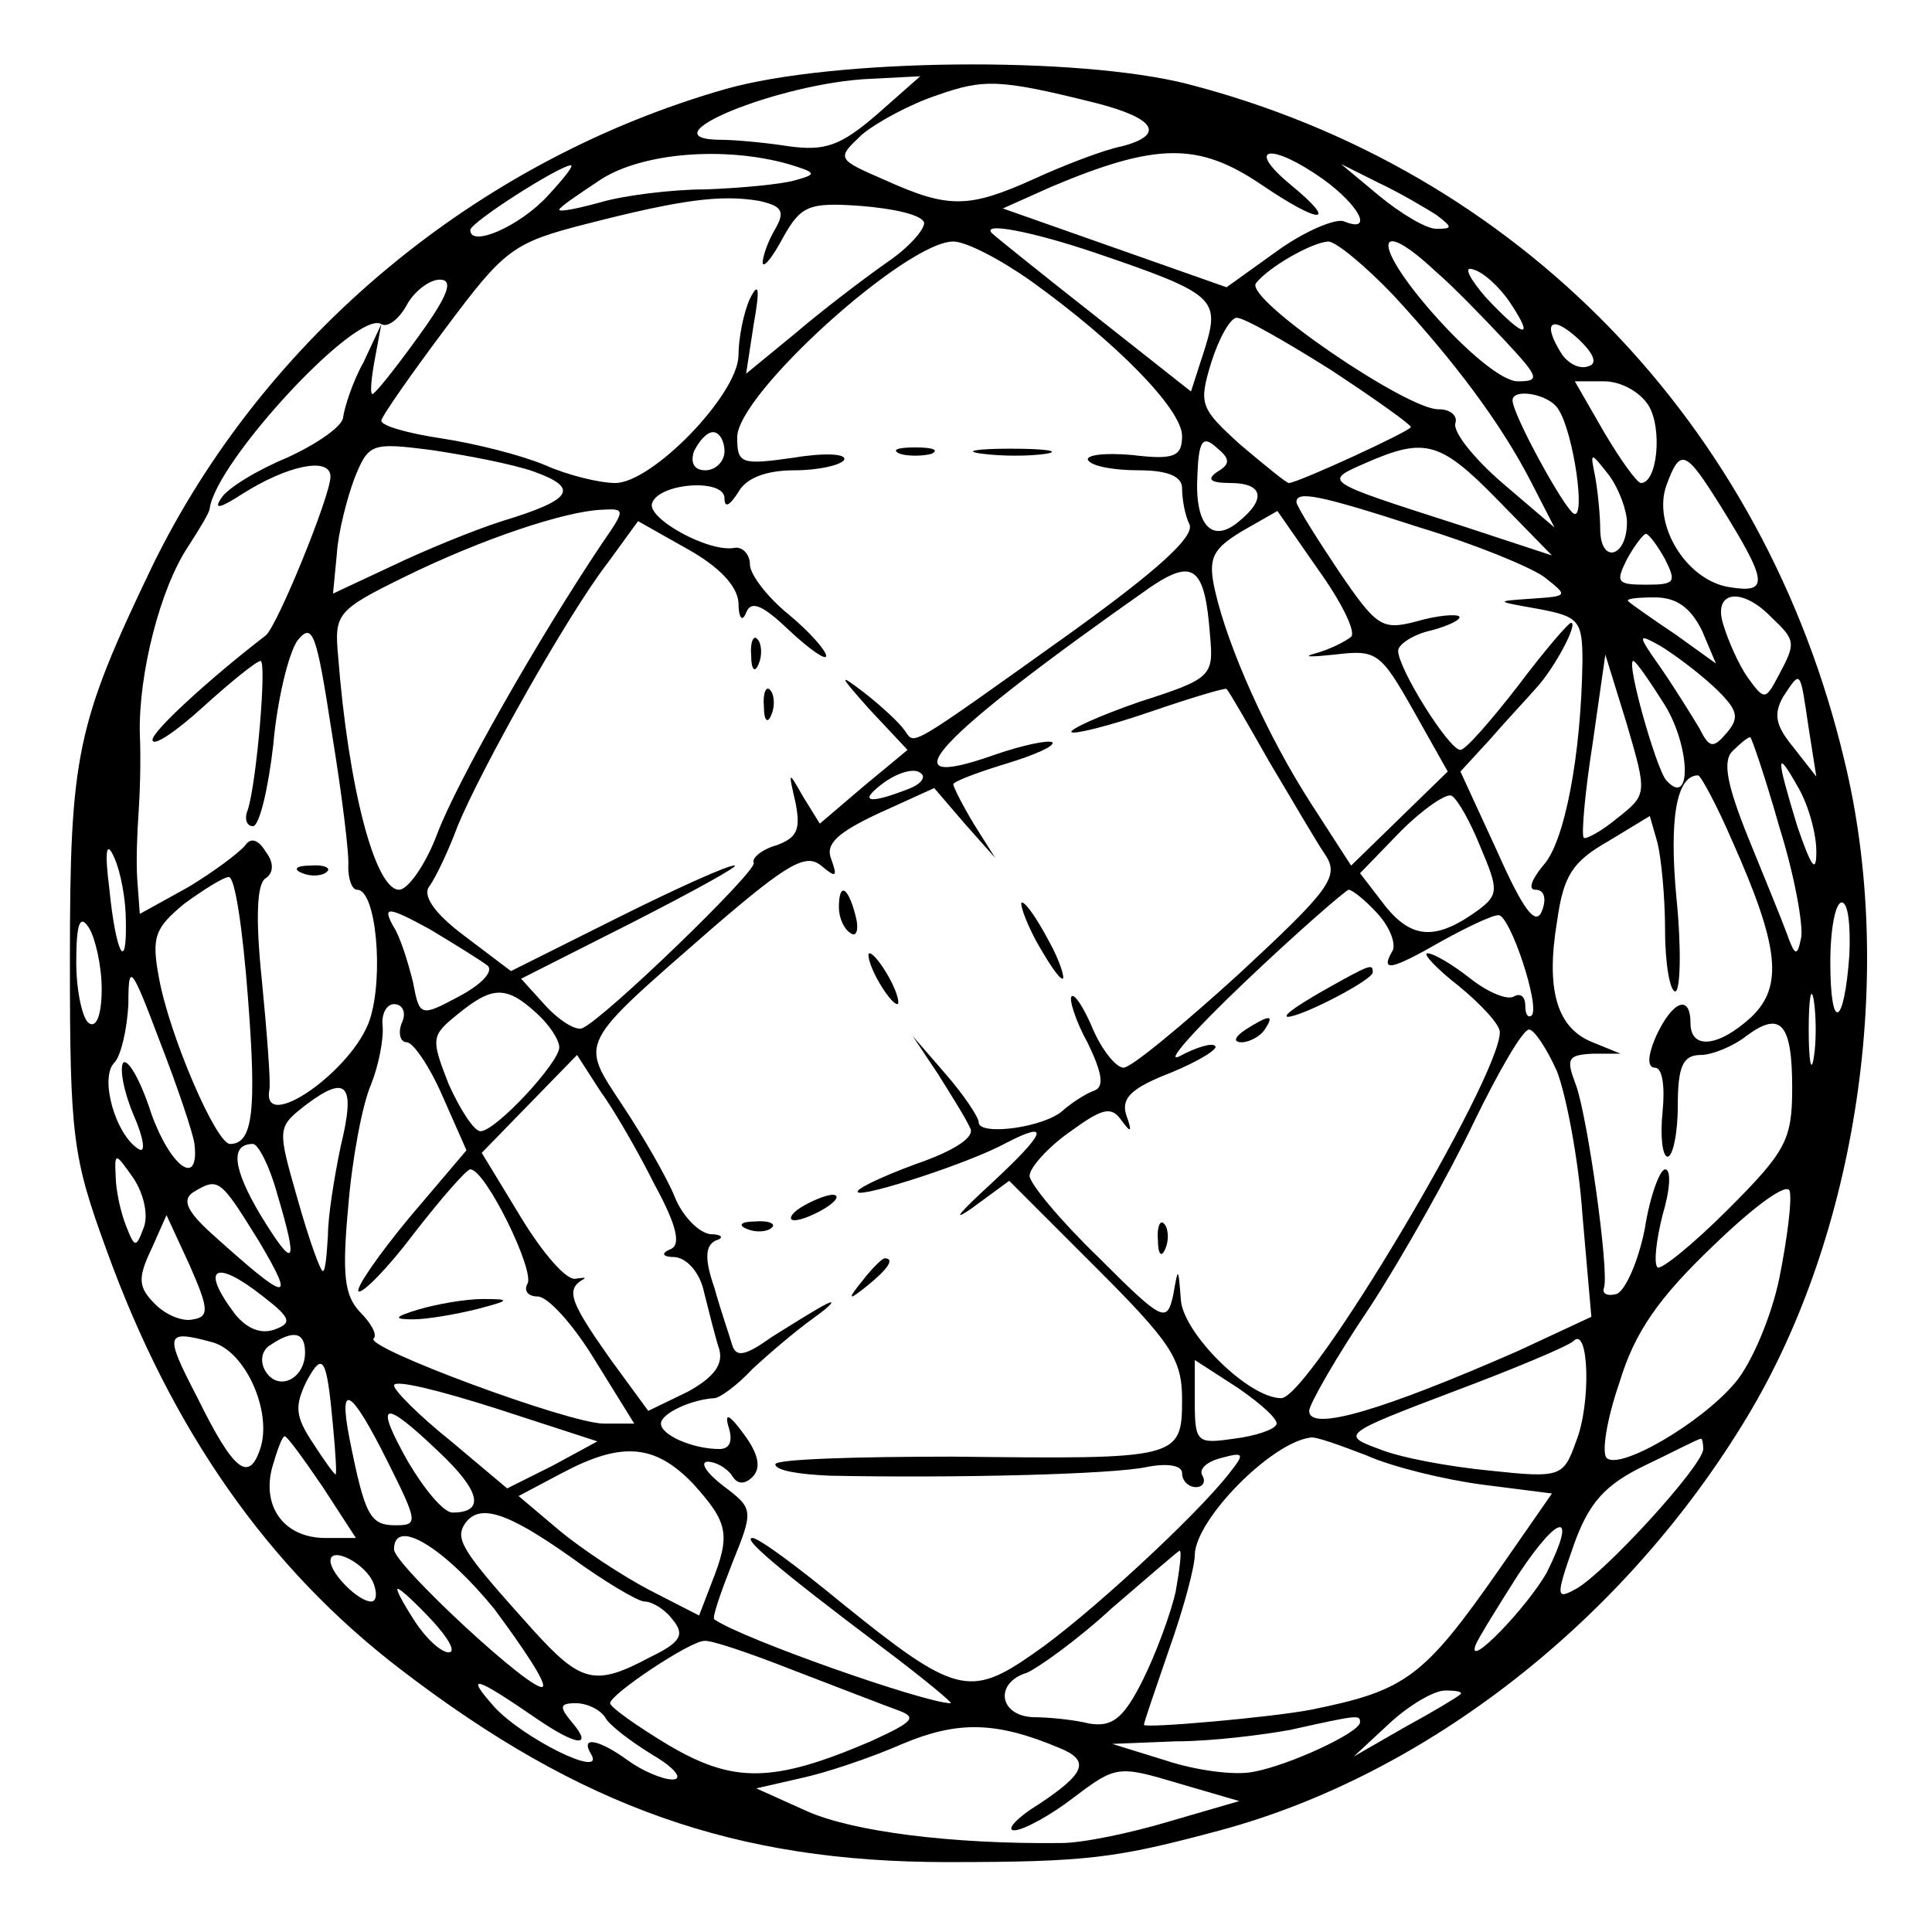 <?xml version="1.0" standalone="no"?>
<!DOCTYPE svg PUBLIC "-//W3C//DTD SVG 20010904//EN"
 "http://www.w3.org/TR/2001/REC-SVG-20010904/DTD/svg10.dtd">
<svg version="1.0" xmlns="http://www.w3.org/2000/svg"
 width="152pt" height="152pt" viewBox="0 0 152 152"
 preserveAspectRatio="xMidYMid meet">
<g transform="translate(0,152) scale(0.1,-0.1)"
fill="#000000" stroke="none">
<path d="M571 1450 c-196 -56 -363 -195 -451 -375 -60 -125 -65 -149 -65 -310
0 -140 2 -155 29 -229 51 -141 127 -250 232 -330 141 -108 263 -151 429 -151
111 0 133 3 215 25 163 44 319 166 415 326 86 143 117 348 76 516 -63 265
-257 465 -517 532 -87 22 -278 20 -363 -4z m119 -20 c-29 -25 -41 -29 -70 -25
-19 3 -43 5 -52 5 -64 0 45 45 117 48 l39 2 -34 -30z m172 9 c47 -12 55 -25
21 -34 -15 -3 -46 -15 -70 -26 -51 -23 -67 -23 -116 -1 -39 17 -39 17 -19 36
12 10 38 24 59 31 37 13 49 13 125 -6z m-242 -48 c23 -7 23 -8 5 -13 -11 -3
-42 -6 -70 -7 -27 0 -65 -5 -82 -10 -18 -5 -33 -8 -33 -6 0 2 15 12 33 24 33
21 97 26 147 12z m372 -16 c47 -32 62 -32 23 0 -36 30 -15 33 26 4 29 -21 40
-43 16 -33 -7 2 -31 -8 -53 -24 l-39 -28 -88 31 -88 31 38 17 c83 35 116 35
165 2z m-561 -9 c-22 -24 -61 -41 -61 -27 0 6 69 50 79 51 3 0 -6 -11 -18 -24z
m699 -15 c13 -10 13 -11 0 -11 -8 0 -28 12 -45 26 l-30 25 30 -15 c17 -8 37
-20 45 -25z m-520 -11 c-6 -10 -10 -22 -10 -27 1 -4 8 5 16 20 14 25 20 28 61
25 26 -2 48 -7 50 -13 1 -5 -12 -20 -30 -32 -17 -12 -50 -37 -71 -55 l-39 -32
6 39 c5 28 4 34 -3 20 -5 -11 -9 -31 -9 -45 -1 -31 -68 -100 -97 -100 -12 0
-37 6 -55 14 -19 8 -55 17 -81 21 -27 4 -48 10 -48 14 0 3 23 36 50 72 47 63
53 68 112 83 74 19 105 23 135 18 18 -4 21 -8 13 -22z m252 -19 c94 -32 98
-36 86 -75 l-11 -34 -76 60 c-42 33 -78 62 -80 64 -11 10 31 2 81 -15z m-51
-22 c67 -48 119 -101 119 -122 0 -16 -6 -19 -39 -15 -22 2 -37 0 -35 -4 3 -5
21 -8 40 -8 23 0 34 -5 34 -14 0 -8 2 -21 6 -29 3 -10 -26 -36 -91 -83 -133
-95 -125 -90 -133 -79 -4 6 -18 19 -32 30 -21 16 -20 14 4 -13 l30 -32 -35
-29 -34 -29 -13 21 c-12 21 -12 21 -6 -5 4 -21 1 -27 -15 -33 -11 -3 -20 -10
-18 -14 2 -7 -118 -123 -135 -130 -5 -2 -18 6 -29 18 l-19 21 87 44 c49 25 85
45 81 45 -4 1 -46 -18 -92 -41 l-84 -42 -37 28 c-24 18 -33 32 -27 39 5 7 15
28 22 47 19 46 87 167 118 207 l24 33 39 -22 c25 -14 39 -29 40 -42 0 -12 3
-16 6 -8 4 10 13 6 34 -14 16 -15 29 -24 29 -20 0 4 -13 19 -30 33 -16 13 -30
31 -30 39 0 8 -6 14 -12 13 -20 -4 -69 23 -65 35 5 16 57 20 57 4 0 -8 4 -6
11 5 6 11 22 17 44 17 19 0 36 4 39 8 3 5 -15 6 -39 2 -42 -6 -45 -5 -45 16 0
34 133 154 170 154 10 0 37 -14 61 -31z m285 -11 c48 -52 85 -101 109 -148
l18 -35 -41 35 c-22 19 -39 40 -37 47 2 6 -4 11 -13 11 -24 -1 -152 86 -144
99 9 12 43 32 57 33 6 0 29 -19 51 -42z m34 18 c14 -12 38 -37 54 -54 27 -29
28 -32 10 -32 -12 0 -40 23 -68 55 -47 54 -44 76 4 31z m58 -24 c20 -30 11
-28 -19 4 -13 15 -18 25 -10 22 8 -2 21 -14 29 -26z m-859 -27 c-18 -25 -34
-45 -36 -45 -2 0 -1 12 2 28 l5 27 -14 -30 c-9 -16 -15 -36 -16 -43 0 -7 -20
-21 -44 -32 -24 -10 -47 -24 -52 -32 -6 -9 -1 -8 16 3 36 23 70 30 70 14 0
-15 -42 -118 -51 -125 -43 -33 -89 -75 -89 -82 0 -6 18 6 40 26 22 20 42 36
45 36 5 0 -3 -95 -10 -117 -3 -7 -1 -13 4 -13 5 0 12 29 16 64 3 35 12 72 19
82 12 15 15 6 27 -72 8 -49 14 -97 13 -106 0 -10 3 -18 7 -18 15 0 21 -68 10
-102 -13 -40 -86 -91 -79 -55 1 6 -2 45 -6 86 -5 48 -4 76 3 80 6 4 7 12 0 21
-6 10 -12 11 -16 5 -5 -6 -25 -21 -45 -33 l-38 -21 -2 27 c-1 15 0 38 1 52 1
14 2 42 1 63 -1 47 16 114 38 147 9 14 17 27 17 30 5 37 116 157 135 145 5 -3
14 4 20 15 6 11 18 20 26 20 11 0 7 -12 -17 -45z m718 -26 c35 -23 63 -43 63
-45 0 -3 -89 -44 -96 -44 -2 0 -19 14 -38 30 -32 29 -33 32 -23 65 6 19 15 35
20 35 6 0 39 -19 74 -41z m203 3 c-7 -3 -16 2 -21 9 -16 25 -9 32 12 13 13
-12 16 -20 9 -22z m47 -31 c11 -18 7 -61 -6 -61 -3 0 -16 18 -29 40 l-23 40
23 0 c13 0 28 -8 35 -19z m-71 -3 c12 -18 22 -88 12 -82 -8 5 -48 78 -48 89 0
10 29 5 36 -7z m-656 -33 c0 -8 -7 -15 -15 -15 -9 0 -12 6 -9 15 4 8 10 15 15
15 5 0 9 -7 9 -15z m388 -16 c-9 -6 -6 -9 10 -9 25 0 29 -12 7 -30 -21 -18
-35 -4 -33 35 1 28 4 33 15 23 11 -9 11 -13 1 -19z m-538 0 c36 -13 31 -22
-25 -39 -22 -7 -61 -23 -86 -35 l-47 -22 3 31 c1 17 8 44 14 60 11 27 13 28
60 22 27 -4 64 -11 81 -17z m758 -22 l43 -44 -73 24 c-109 35 -107 34 -73 49
46 20 58 17 103 -29z m102 -18 c0 -27 -20 -33 -21 -7 0 13 -2 32 -4 43 -4 20
-4 20 11 1 8 -11 14 -28 14 -37z m73 14 c38 -61 39 -70 8 -65 -34 5 -61 49
-50 80 11 30 15 28 42 -15z m-236 -18 c43 -13 87 -31 98 -39 19 -15 19 -15
-10 -17 -29 -2 -29 -2 5 -8 32 -6 35 -9 35 -41 -1 -74 -14 -143 -31 -161 -9
-11 -12 -19 -6 -19 7 0 9 -7 5 -17 -5 -12 -15 2 -35 47 l-29 63 23 25 c13 15
29 32 36 40 15 16 34 52 28 52 -2 0 -21 -22 -42 -50 -21 -27 -41 -50 -45 -50
-9 0 -49 64 -49 78 0 5 12 13 26 16 15 4 24 9 22 11 -2 2 -17 1 -34 -4 -27 -7
-31 -4 -61 40 -18 27 -33 51 -33 54 0 9 17 6 97 -20z m-643 -12 c-51 -76 -115
-189 -130 -229 -9 -24 -23 -44 -30 -44 -19 0 -40 81 -48 184 -3 33 -1 36 52
62 61 30 127 52 156 53 18 1 18 0 0 -26z m589 -74 c-5 -4 -17 -10 -28 -13 -11
-3 -4 -3 15 -1 33 4 36 2 62 -44 l27 -48 -38 -37 -38 -37 -31 48 c-35 54 -66
124 -76 168 -6 26 -2 33 21 47 l28 16 32 -46 c18 -25 30 -49 26 -53z m247 61
c9 -18 8 -20 -15 -20 -23 0 -24 2 -15 20 6 11 13 20 15 20 2 0 9 -9 15 -20z
m-358 -60 c3 -32 1 -34 -55 -52 -32 -11 -56 -22 -54 -24 2 -2 30 5 62 16 32
11 59 19 60 18 2 -2 17 -28 34 -58 18 -30 37 -63 44 -73 11 -17 2 -28 -68 -93
-44 -40 -85 -74 -91 -74 -6 0 -17 14 -24 30 -7 17 -15 29 -17 26 -2 -2 3 -19
13 -37 11 -23 13 -34 5 -37 -6 -2 -17 -9 -24 -15 -14 -14 -67 -21 -67 -10 0 4
-12 22 -26 38 l-26 30 20 -30 c10 -16 22 -35 25 -42 5 -7 -11 -18 -43 -29 -27
-10 -48 -20 -45 -22 4 -4 88 23 117 39 35 18 31 8 -12 -32 -25 -23 -32 -31
-16 -20 l30 22 68 -68 c59 -59 68 -72 68 -104 0 -47 -3 -47 -180 -45 -77 0
-140 -2 -140 -6 0 -5 19 -8 43 -9 98 -2 224 1 250 7 16 3 27 1 27 -5 0 -6 5
-11 11 -11 5 0 8 4 5 9 -3 5 3 11 15 14 18 5 18 3 7 -11 -26 -34 -114 -115
-155 -143 -50 -35 -62 -32 -151 40 -34 28 -65 51 -70 51 -8 0 17 -22 102 -86
32 -24 56 -44 54 -44 -20 0 -165 51 -186 66 -2 1 5 21 14 44 17 42 17 43 -7
61 -13 10 -19 19 -12 19 6 0 15 -5 19 -11 4 -7 10 -7 16 -1 7 7 5 18 -7 34
-11 15 -15 17 -12 6 4 -12 1 -18 -7 -18 -21 0 -46 11 -46 20 0 8 24 19 42 20
4 0 18 10 30 23 13 12 34 30 48 40 14 10 18 15 10 11 -8 -4 -27 -16 -43 -26
-21 -15 -28 -16 -31 -6 -2 7 -9 27 -14 45 -8 23 -7 33 1 37 7 2 5 5 -4 5 -9 1
-22 14 -28 29 -6 15 -25 48 -41 72 -34 52 -37 46 73 142 56 48 71 57 83 47 12
-10 13 -9 8 5 -5 12 5 21 37 36 l44 20 24 -28 24 -27 -17 27 c-9 15 -16 29
-16 31 0 2 18 9 41 16 23 7 39 14 37 17 -3 2 -23 -2 -46 -10 -88 -31 -45 14
123 132 34 23 43 16 47 -38z m387 4 l11 -26 -32 23 c-18 12 -35 24 -37 26 -2
2 7 3 21 3 17 0 28 -8 37 -26z m55 10 c19 -18 19 -20 5 -46 -10 -19 -11 -19
-24 -1 -7 10 -15 28 -19 41 -9 27 14 31 38 6z m-46 -54 c19 -18 21 -24 11 -36
-11 -13 -14 -13 -22 3 -6 10 -19 31 -30 47 -19 27 -19 28 -1 18 10 -6 29 -20
42 -32z m-76 -104 c-12 -10 -25 -17 -26 -15 -2 2 1 36 7 74 l10 70 17 -55 c16
-55 16 -55 -8 -74z m38 89 c20 -33 21 -81 1 -59 -8 9 -32 94 -26 94 2 0 13
-16 25 -35z m113 -18 l6 -38 -18 23 c-14 17 -16 26 -8 40 14 21 13 22 20 -25z
m-23 -78 c12 -38 19 -78 17 -87 -3 -15 -5 -14 -11 3 -4 11 -18 45 -31 77 -16
40 -20 59 -12 67 6 6 12 11 14 11 1 0 12 -32 23 -71z m-686 30 c-31 -12 -39
-10 -19 5 11 8 24 12 29 8 5 -3 1 -9 -10 -13z m715 -49 c0 -18 -4 -12 -15 20
-17 56 -17 62 1 30 8 -14 14 -36 14 -50z m-66 8 c37 -83 40 -114 15 -138 -26
-24 -48 -26 -48 -5 0 23 -14 18 -27 -10 -7 -16 -7 -25 -1 -25 6 0 8 -15 6 -35
-2 -19 0 -35 4 -35 4 0 8 18 8 40 0 31 4 40 18 40 9 0 26 7 36 15 27 20 36 10
36 -41 0 -41 -5 -50 -51 -96 -27 -27 -53 -48 -55 -45 -3 3 -1 21 4 41 6 20 7
36 2 36 -4 0 -12 -21 -16 -47 -5 -25 -15 -48 -22 -51 -7 -2 -12 0 -10 5 4 14
-13 134 -22 159 -8 21 -7 24 13 25 l22 0 -22 9 c-28 11 -37 41 -28 95 5 36 12
47 40 63 l33 20 6 -21 c3 -12 6 -43 6 -69 0 -27 4 -48 8 -48 4 0 5 33 1 73 -6
63 0 97 17 97 2 0 15 -24 27 -52z m-198 -5 c14 -33 14 -37 -2 -49 -33 -24 -52
-23 -73 3 l-20 26 32 33 c18 18 36 30 40 28 5 -3 15 -21 23 -41z m-1066 -57
c1 -43 -8 -26 -13 25 -4 31 -2 38 4 24 5 -11 9 -33 9 -49z m96 -60 c7 -90 4
-116 -14 -116 -11 0 -48 86 -56 131 -6 32 -3 39 20 58 15 11 31 21 35 21 5 0
11 -42 15 -94z m889 65 c10 -11 15 -25 11 -30 -9 -16 0 -14 40 9 20 11 39 20
44 20 9 0 33 -72 26 -79 -3 -2 -5 1 -5 8 0 7 -4 10 -9 7 -5 -3 -20 3 -34 14
-14 11 -29 20 -34 20 -4 0 7 -12 25 -26 17 -14 32 -30 32 -36 0 -36 -150 -288
-172 -288 -26 0 -78 52 -79 78 -2 25 -2 26 -6 3 -5 -22 -8 -21 -59 30 -30 29
-54 58 -54 64 0 6 14 22 31 34 26 19 33 21 41 10 8 -11 9 -10 4 4 -4 13 4 21
35 33 22 9 38 19 35 21 -2 3 -15 -1 -28 -8 -12 -6 11 20 52 59 41 39 78 71 81
72 3 0 14 -9 23 -19z m-700 -41 c4 -5 -6 -15 -23 -24 -30 -16 -31 -16 -36 11
-4 16 -10 36 -16 45 -8 15 -4 15 29 -3 20 -12 41 -25 46 -29z m1071 9 c-4 -57
-15 -62 -15 -6 0 26 4 47 9 47 5 0 7 -18 6 -41z m-1375 -27 c0 -20 -4 -31 -10
-27 -5 3 -10 25 -10 48 0 31 3 38 10 27 5 -8 10 -30 10 -48z m73 -122 c4 -35
-19 -18 -34 24 -8 25 -18 43 -22 40 -3 -4 0 -22 8 -41 8 -18 10 -31 4 -27 -18
11 -31 56 -19 68 5 5 10 26 11 46 0 33 2 31 25 -30 14 -36 26 -72 27 -80z
m1274 68 c-2 -13 -4 -3 -4 22 0 25 2 35 4 23 2 -13 2 -33 0 -45z m-1005 35
c10 -9 18 -21 18 -27 0 -12 -50 -66 -62 -66 -5 0 -16 17 -25 37 -14 36 -14 38
7 55 27 22 38 23 62 1z m-106 -8 c-3 -8 -1 -15 4 -15 5 0 18 -19 28 -42 l19
-43 -45 -53 c-24 -29 -42 -55 -40 -58 3 -2 23 18 44 46 21 27 41 50 44 50 12
0 51 -80 45 -90 -3 -5 0 -10 8 -10 8 0 28 -22 45 -50 l31 -50 -24 0 c-27 0
-189 60 -181 67 3 3 -2 12 -11 21 -12 13 -14 29 -9 83 3 37 11 80 18 96 6 15
10 36 9 46 -1 9 3 17 9 17 7 0 10 -7 6 -15z m909 -38 c7 -18 17 -69 20 -113
l7 -80 -58 -27 c-105 -46 -164 -64 -164 -47 0 5 21 42 48 82 26 40 63 106 82
146 19 39 38 72 43 72 4 0 14 -15 22 -33z m-710 -89 c18 -33 21 -48 12 -51 -7
-3 -6 -6 4 -6 10 -1 20 -13 23 -28 4 -16 9 -36 12 -45 3 -12 -5 -22 -25 -33
l-31 -15 -30 41 c-31 44 -35 54 -22 62 4 2 2 2 -5 1 -7 -2 -26 20 -43 48 l-31
51 37 38 38 39 18 -28 c11 -15 30 -48 43 -74z m-247 30 c-5 -24 -10 -55 -10
-70 -1 -16 -2 -28 -4 -28 -2 0 -11 25 -20 57 -16 56 -16 56 7 74 32 24 39 16
27 -33z m-50 -37 c17 -57 14 -61 -13 -17 -22 37 -24 56 -6 56 4 0 13 -17 19
-39z m-105 -27 c-6 -16 -7 -16 -14 2 -4 10 -8 28 -8 39 -1 19 0 18 14 -2 8
-12 12 -29 8 -39z m1287 -39 c-6 -30 -22 -68 -35 -83 -27 -32 -91 -69 -101
-59 -4 4 0 30 10 59 12 40 31 67 74 108 32 31 58 50 60 43 2 -7 -2 -38 -8 -68z
m-1196 28 c29 -49 23 -48 -37 6 -20 18 -24 27 -15 33 20 12 21 11 52 -39z
m-52 -61 c-8 -2 -21 3 -30 12 -13 13 -14 20 -3 43 l12 27 18 -39 c15 -34 16
-41 3 -43z m55 18 c22 -17 23 -21 9 -26 -11 -4 -22 1 -31 12 -28 37 -16 44 22
14z m-40 -36 c26 -7 47 -54 38 -83 -9 -28 -21 -19 -50 40 -26 50 -25 53 12 43z
m73 -8 c0 -21 -21 -31 -31 -15 -5 8 -3 17 4 21 18 12 27 10 27 -6z m1000 -70
c-10 -28 -12 -29 -68 -23 -31 3 -70 10 -87 17 -30 11 -29 12 58 45 48 18 91
36 95 40 12 12 14 -49 2 -79z m-978 12 c2 -21 3 -38 2 -38 -1 0 -9 11 -18 25
-14 21 -14 29 -5 48 13 24 16 20 21 -35z m742 1 c-2 -4 -17 -9 -34 -11 -28 -4
-30 -3 -30 29 l0 33 34 -22 c19 -13 33 -26 30 -29z m-569 -32 l-36 -18 -44 37
c-25 20 -45 40 -45 44 0 5 36 -4 80 -18 l80 -26 -35 -19z m-130 3 c24 -48 24
-50 6 -50 -20 0 -24 8 -36 68 -9 46 1 40 30 -18z m40 8 c33 -31 37 -48 11 -48
-7 0 -22 18 -35 40 -27 48 -20 50 24 8z m-91 -28 l26 -40 -24 0 c-32 0 -50 24
-42 55 4 14 8 25 10 25 2 0 15 -18 30 -40z m821 25 c20 -9 61 -19 91 -23 l55
-7 -41 -59 c-60 -86 -74 -96 -148 -111 -30 -6 -132 -15 -132 -12 0 2 9 28 20
60 11 31 20 64 20 74 1 28 60 88 91 92 4 1 23 -6 44 -14z m265 5 c0 -13 -78
-98 -100 -110 -16 -9 -16 -6 -2 34 12 34 25 48 56 63 23 11 42 21 44 21 1 1 2
-3 2 -8z m-795 -27 c28 -31 30 -40 15 -78 l-10 -26 -39 20 c-21 11 -53 32 -71
47 l-32 27 34 18 c47 25 73 23 103 -8z m-96 -58 c26 -19 53 -35 58 -35 6 0 16
-6 22 -14 10 -12 7 -18 -18 -30 -43 -23 -54 -20 -92 22 -53 59 -61 70 -54 82
11 18 33 11 84 -25z m768 -12 c-15 -27 -64 -78 -56 -57 2 5 18 31 34 56 32 48
46 49 22 1z m-828 -29 c23 -31 41 -58 38 -61 -7 -6 -117 96 -117 108 0 26 40
1 79 -47z m-95 20 c3 -8 2 -14 -2 -14 -10 0 -32 22 -32 32 0 12 28 -2 34 -18z
m631 -6 c-4 -18 -16 -50 -26 -70 -15 -30 -24 -37 -42 -34 -12 3 -32 5 -44 5
-27 1 -31 27 -5 35 9 4 40 26 67 51 28 24 51 44 53 45 2 0 0 -15 -3 -32z
m-585 -23 c13 -14 19 -25 13 -25 -6 0 -18 11 -27 25 -9 14 -15 25 -13 25 2 0
14 -11 27 -25z m284 -39 c34 -13 70 -27 81 -31 17 -6 15 -9 -20 -25 -77 -33
-108 -33 -159 -3 -25 15 -46 30 -46 33 0 7 63 49 74 49 5 1 37 -10 70 -23z
m-202 -38 c32 -22 45 -23 28 -3 -10 12 -10 15 3 15 9 0 19 -5 23 -11 3 -6 20
-19 38 -30 17 -10 24 -19 15 -19 -8 0 -24 7 -35 15 -22 16 -38 20 -29 5 12
-20 -53 12 -76 37 -24 27 -15 24 33 -9z m727 19 c-2 -2 -22 -14 -44 -26 l-40
-23 28 26 c15 14 35 26 44 26 9 0 14 -1 12 -3z m-316 -42 c25 -10 21 -20 -15
-44 -18 -11 -27 -21 -20 -21 7 0 29 12 47 26 33 25 35 25 82 11 l48 -14 -55
-16 c-30 -9 -68 -17 -85 -17 -86 -1 -164 9 -200 25 l-40 18 35 8 c19 4 55 16
80 27 43 18 73 18 123 -3z m237 20 c0 -8 -56 -34 -84 -39 -14 -3 -45 1 -69 9
l-42 13 50 2 c28 0 68 5 90 9 54 12 55 12 55 6z"/>
<path d="M708 1163 c6 -2 18 -2 25 0 6 3 1 5 -13 5 -14 0 -19 -2 -12 -5z"/>
<path d="M773 1163 c15 -2 37 -2 50 0 12 2 0 4 -28 4 -27 0 -38 -2 -22 -4z"/>
<path d="M591 1004 c0 -11 3 -14 6 -6 3 7 2 16 -1 19 -3 4 -6 -2 -5 -13z"/>
<path d="M601 964 c0 -11 3 -14 6 -6 3 7 2 16 -1 19 -3 4 -6 -2 -5 -13z"/>
<path d="M238 833 c7 -3 16 -2 19 1 4 3 -2 6 -13 5 -11 0 -14 -3 -6 -6z"/>
<path d="M660 806 c0 -8 4 -17 9 -20 5 -4 7 3 4 14 -6 23 -13 26 -13 6z"/>
<path d="M815 780 c9 -16 18 -30 21 -30 2 0 -2 14 -11 30 -9 17 -18 30 -21 30
-2 0 2 -13 11 -30z"/>
<path d="M690 750 c6 -11 13 -20 16 -20 2 0 0 9 -6 20 -6 11 -13 20 -16 20 -2
0 0 -9 6 -20z"/>
<path d="M630 570 c-8 -5 -10 -10 -5 -10 6 0 17 5 25 10 8 5 11 10 5 10 -5 0
-17 -5 -25 -10z"/>
<path d="M588 553 c7 -3 16 -2 19 1 4 3 -2 6 -13 5 -11 0 -14 -3 -6 -6z"/>
<path d="M679 513 c-13 -16 -12 -17 4 -4 16 13 21 21 13 21 -2 0 -10 -8 -17
-17z"/>
<path d="M1040 740 c-19 -11 -31 -19 -27 -20 11 0 67 29 67 35 0 7 -1 7 -40
-15z"/>
<path d="M980 710 c-9 -6 -10 -10 -3 -10 6 0 15 5 18 10 8 12 4 12 -15 0z"/>
<path d="M911 544 c0 -11 3 -14 6 -6 3 7 2 16 -1 19 -3 4 -6 -2 -5 -13z"/>
<path d="M330 490 c-20 -6 -21 -8 -5 -8 11 0 34 4 50 8 27 7 27 8 5 8 -14 0
-36 -4 -50 -8z"/>
</g>
</svg>

